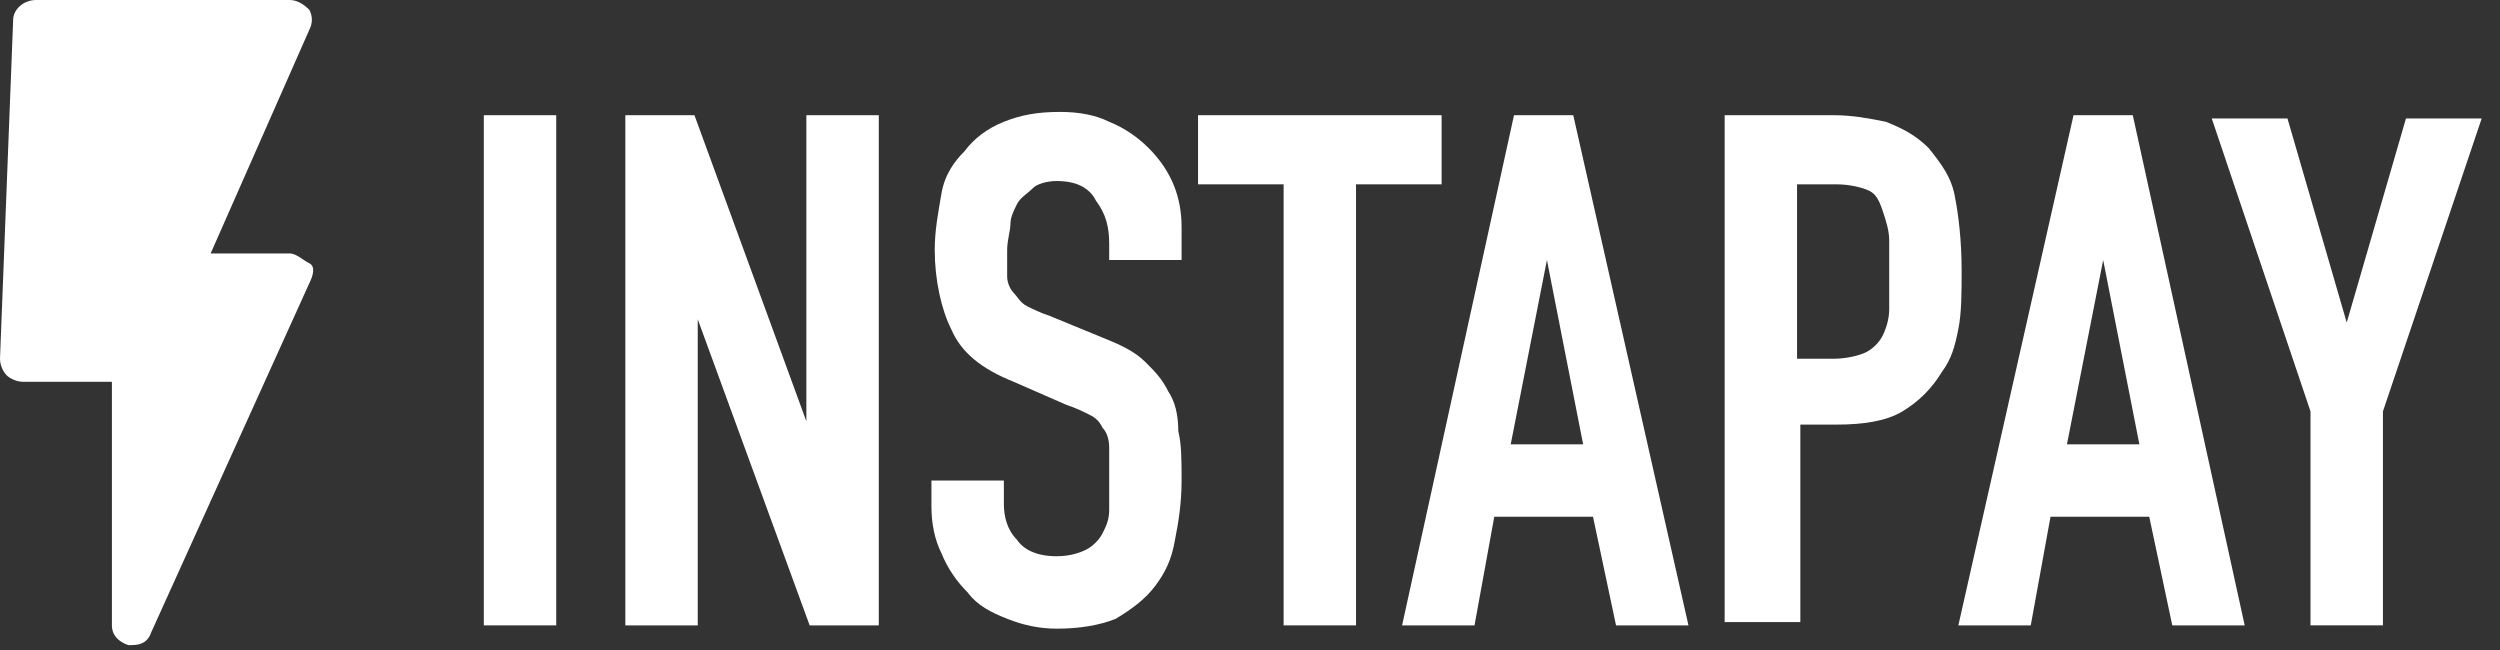 <svg width="123" height="32" viewBox="0 0 123 32" fill="none" xmlns="http://www.w3.org/2000/svg">
<rect x="0" y="0" width="123" height="32" fill="#333333" stroke="none"/>
<g clip-path="url(#clip0)">
<path d="M23.804 30.768V5.668H27.366V30.768H23.804Z" fill="white"/>
<path d="M30.767 30.768V5.668H34.167L39.673 20.728V5.668H43.236V30.768H39.835L34.329 15.708V30.768H30.767Z" fill="white"/>
<path d="M58.134 12.793H54.572V11.983C54.572 11.174 54.41 10.526 53.924 9.878C53.6 9.23 52.952 8.906 51.981 8.906C51.495 8.906 51.009 9.068 50.847 9.23C50.523 9.554 50.199 9.716 50.037 10.04C49.876 10.364 49.714 10.688 49.714 11.012C49.714 11.335 49.552 11.821 49.552 12.307C49.552 12.793 49.552 13.279 49.552 13.603C49.552 13.926 49.714 14.25 49.876 14.412C50.037 14.574 50.199 14.898 50.523 15.06C50.847 15.222 51.171 15.384 51.657 15.546L54.41 16.679C55.219 17.003 55.867 17.327 56.353 17.813C56.839 18.299 57.163 18.622 57.486 19.27C57.81 19.756 57.972 20.404 57.972 21.213C58.134 21.861 58.134 22.671 58.134 23.642C58.134 24.776 57.972 25.748 57.81 26.557C57.648 27.529 57.325 28.177 56.839 28.824C56.353 29.472 55.705 29.958 54.895 30.444C54.086 30.768 53.114 30.93 51.981 30.93C51.171 30.93 50.361 30.768 49.552 30.444C48.742 30.12 48.094 29.796 47.608 29.148C47.123 28.662 46.637 28.015 46.313 27.205C45.989 26.557 45.827 25.748 45.827 24.938V23.642H49.39V24.776C49.39 25.424 49.552 26.072 50.037 26.557C50.361 27.043 51.009 27.367 51.981 27.367C52.628 27.367 53.114 27.205 53.438 27.043C53.762 26.881 54.086 26.557 54.248 26.233C54.41 25.91 54.572 25.586 54.572 25.1C54.572 24.614 54.572 24.128 54.572 23.642C54.572 22.995 54.572 22.509 54.572 22.023C54.572 21.537 54.41 21.213 54.248 21.052C54.086 20.728 53.924 20.566 53.6 20.404C53.276 20.242 52.952 20.08 52.466 19.918L49.876 18.785C48.256 18.137 47.285 17.327 46.799 16.194C46.313 15.222 45.989 13.764 45.989 12.307C45.989 11.335 46.151 10.526 46.313 9.554C46.475 8.583 46.961 7.935 47.447 7.449C47.932 6.801 48.58 6.316 49.39 5.992C50.199 5.668 51.009 5.506 52.143 5.506C53.114 5.506 53.924 5.668 54.572 5.992C55.381 6.316 56.029 6.801 56.515 7.287C57.648 8.421 58.134 9.716 58.134 11.174V12.793Z" fill="white"/>
<path d="M63.154 30.768V9.069H58.943V5.668H70.927V9.069H66.716V30.768H63.154Z" fill="white"/>
<path d="M68.983 30.768L74.489 5.668H77.404L83.072 30.768H79.509L78.376 25.424H73.518L72.546 30.768H68.983ZM77.89 21.861L76.109 12.793L74.327 21.861H77.89Z" fill="white"/>
<path d="M84.853 30.768V5.668H90.196C91.168 5.668 91.978 5.83 92.787 5.992C93.597 6.316 94.245 6.64 94.892 7.287C95.54 8.097 96.026 8.745 96.188 9.716C96.35 10.526 96.512 11.822 96.512 13.279C96.512 14.412 96.512 15.384 96.35 16.194C96.188 17.003 96.026 17.651 95.54 18.299C95.054 19.108 94.407 19.756 93.597 20.242C92.787 20.728 91.654 20.89 90.358 20.89H88.577V30.606H84.853V30.768ZM88.415 9.069V17.651H90.196C90.844 17.651 91.492 17.489 91.816 17.327C92.14 17.165 92.463 16.841 92.625 16.517C92.787 16.194 92.949 15.708 92.949 15.222C92.949 14.736 92.949 14.088 92.949 13.441C92.949 12.793 92.949 12.307 92.949 11.822C92.949 11.336 92.787 10.85 92.625 10.364C92.463 9.878 92.302 9.554 91.978 9.392C91.654 9.231 91.006 9.069 90.358 9.069H88.415Z" fill="white"/>
<path d="M96.351 30.768L102.018 5.668H104.933L110.439 30.768H106.876L105.743 25.424H100.885L99.913 30.768H96.351ZM105.257 21.861L103.476 12.793L101.694 21.861H105.257Z" fill="white"/>
<path d="M113.677 30.767V20.242L108.819 5.83H112.544L115.459 15.87L118.373 5.83H122.098L117.24 20.242V30.767H113.677Z" fill="white"/>
<path d="M1.781 0.648H14.25C14.574 0.648 14.736 0.972 14.736 1.296L9.716 12.469C9.554 12.793 9.878 13.117 10.202 13.117H14.412C14.736 13.117 14.898 13.441 14.898 13.765L6.963 30.93C6.801 31.415 6.153 31.253 6.153 30.768V18.623C6.153 18.299 5.991 18.137 5.667 18.137H1.133C0.809 18.137 0.647 17.975 0.647 17.651L1.295 0.972C1.295 0.81 1.457 0.648 1.781 0.648Z" fill="white"/>
<path d="M6.477 31.739H6.315C5.83 31.577 5.506 31.253 5.506 30.767V18.784H1.134C0.81 18.784 0.486 18.622 0.324 18.46C0.162 18.299 0 17.975 0 17.651L0.648 0.972C0.648 0.486 1.134 0 1.781 0H14.25C14.574 0 14.898 0.162 15.222 0.486C15.384 0.81 15.384 1.134 15.222 1.457L10.364 12.469H14.25C14.574 12.469 14.898 12.793 15.222 12.955C15.546 13.117 15.384 13.602 15.222 13.926L7.449 31.091C7.287 31.577 6.963 31.739 6.477 31.739ZM1.295 17.489H5.668C6.315 17.489 6.801 17.975 6.801 18.622V30.12L14.25 13.926H10.202C9.716 13.764 9.392 13.602 9.23 13.279C9.068 12.955 9.068 12.631 9.23 12.307L14.088 1.295H1.943L1.295 17.489Z" fill="white"/>
</g>
<defs>
<clipPath id="clip0">
<rect width="122.26" height="31.739" fill="white"/>
</clipPath>
</defs>
</svg>
